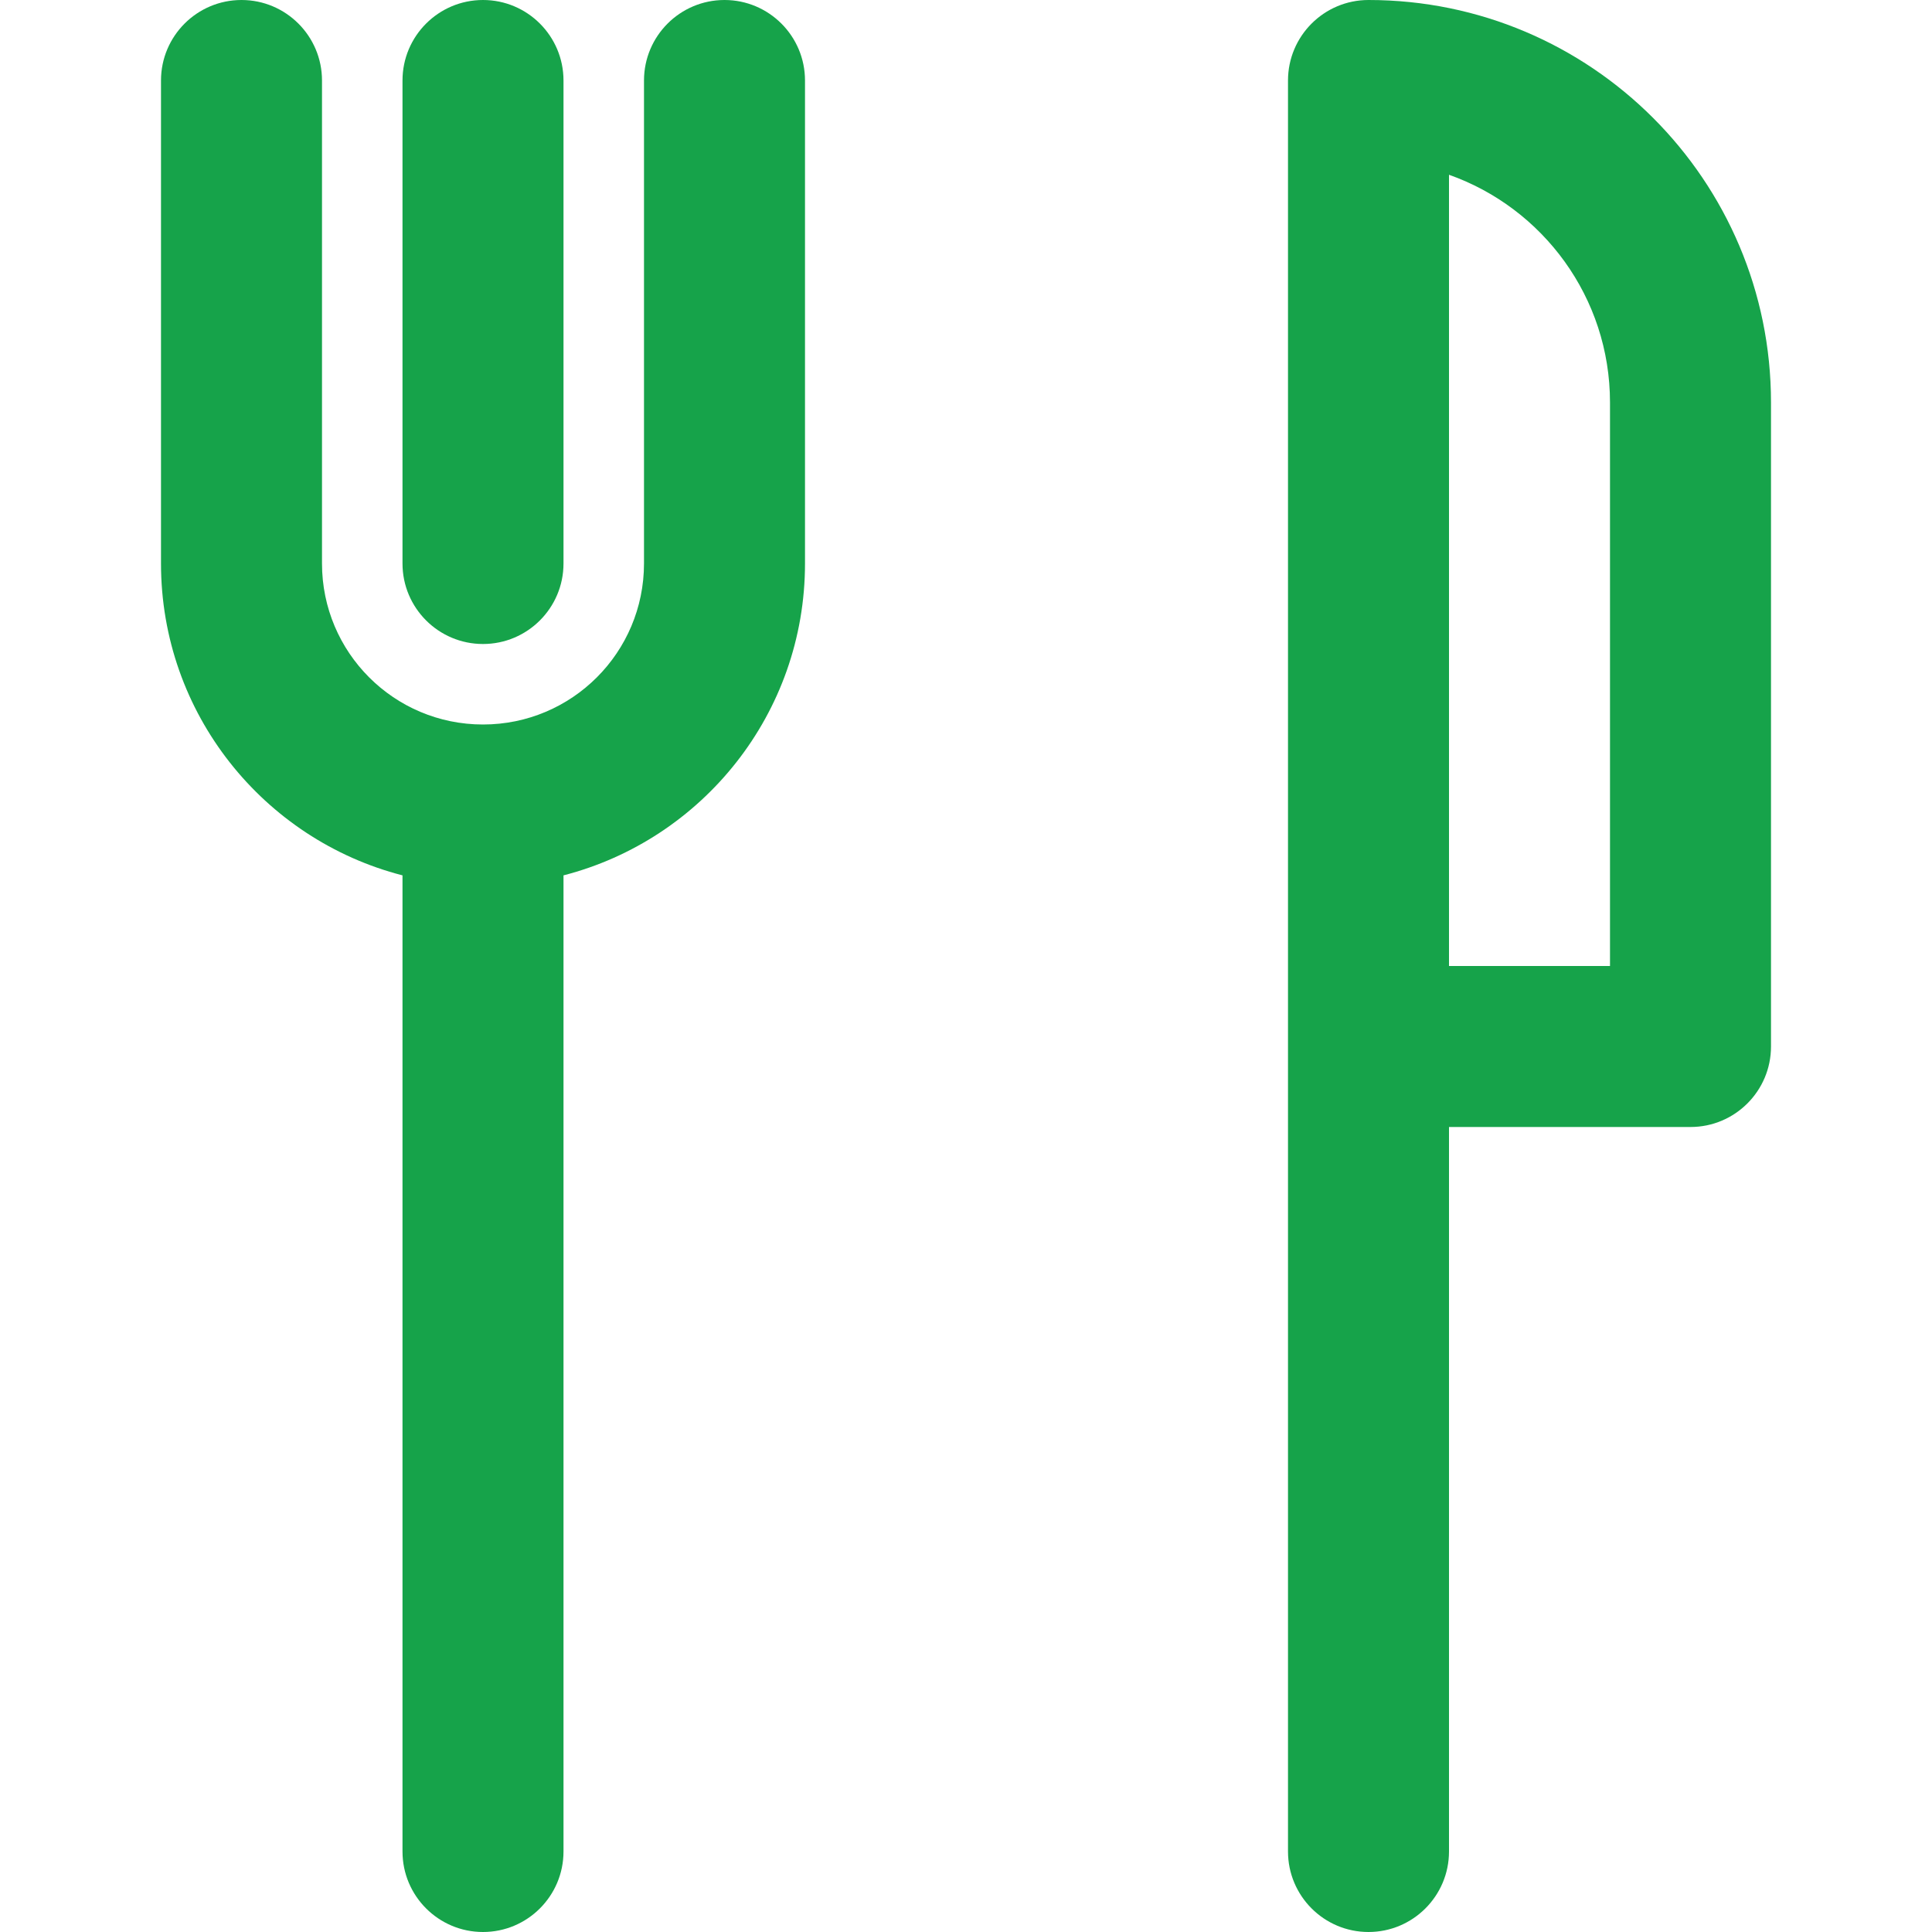 <svg width="24" height="24" viewBox="0 0 24 24" fill="none" xmlns="http://www.w3.org/2000/svg">
<path fill-rule="evenodd" clip-rule="evenodd" d="M17 24C16.448 24 16 23.552 16 23V1.001C16 1.001 16 1 16 1C16 0.448 16.448 0 17 0C19.761 0 22 2.239 22 5V13C22 13.552 21.552 14 21 14H18V23C18 23.552 17.552 24 17 24ZM20 5C20 5 20 5 20 5V12H18V2.171C19.165 2.583 20 3.694 20 5Z" fill="#16A34A"/>
<path d="M6 9C7.105 9 8 8.105 8 7V1C8 0.448 8.448 0 9 0C9.552 0 10 0.448 10 1V7C10 8.864 8.725 10.43 7 10.874L7 23C7 23.552 6.552 24 6 24C5.448 24 5 23.552 5 23V10.874C3.275 10.43 2 8.864 2 7V1C2 0.448 2.448 0 3 0C3.552 0 4 0.448 4 1V7C4 8.105 4.895 9 6 9Z" fill="#16A34A"/>
<path d="M6 8C5.448 8 5 7.552 5 7V1C5 0.448 5.448 0 6 0C6.552 0 7 0.448 7 1V7C7 7.552 6.552 8 6 8Z" fill="#16A34A"/>
</svg>
